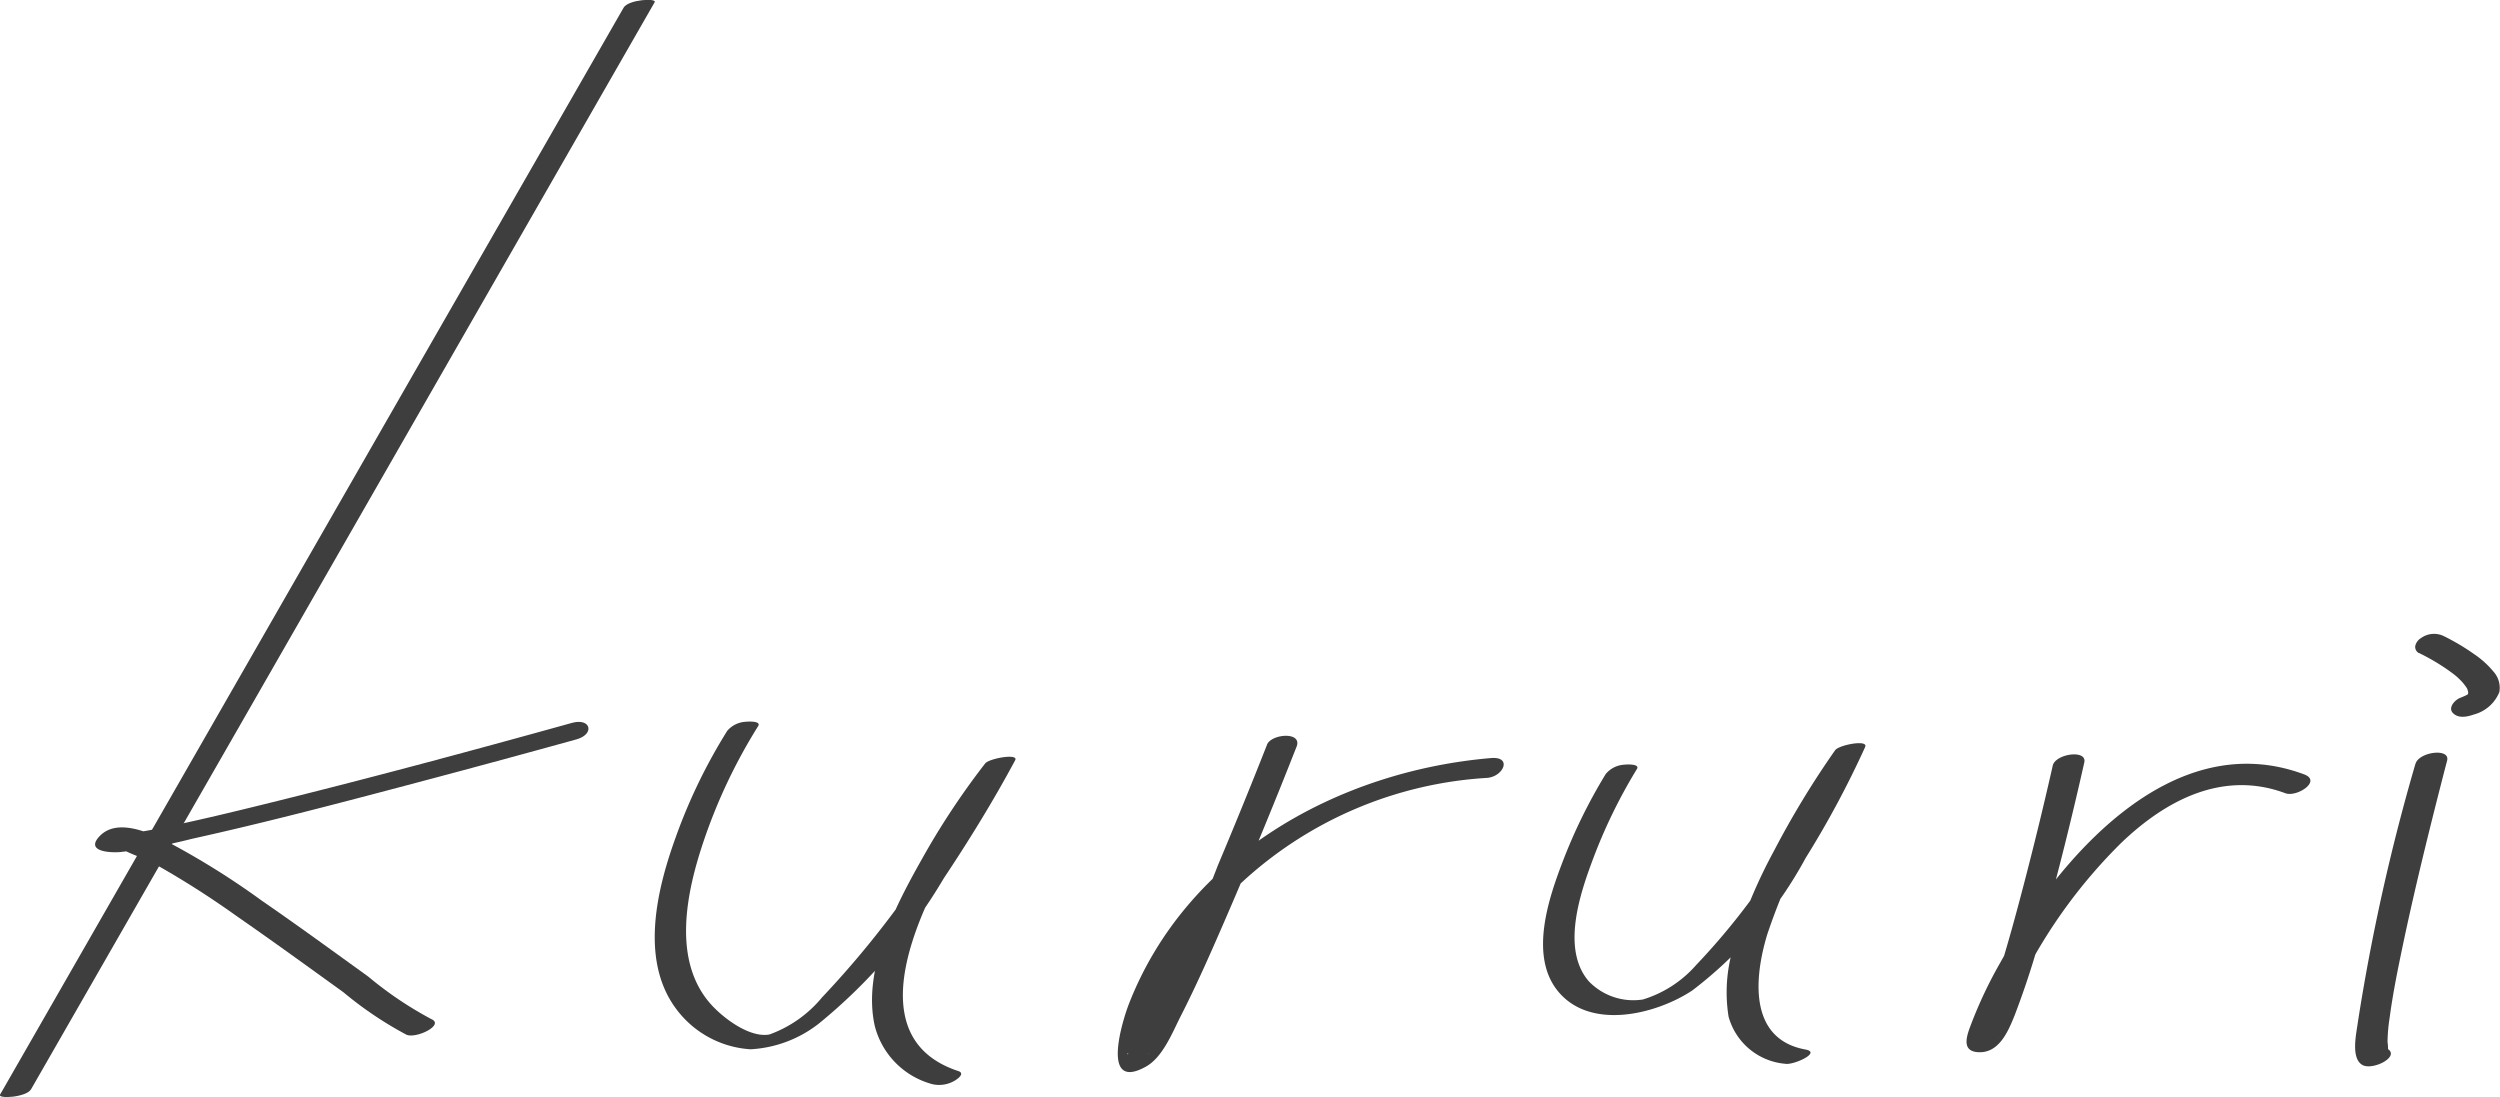 <svg xmlns="http://www.w3.org/2000/svg" width="91.067" height="39.961" viewBox="0 0 91.067 39.961">
  <defs>
    <style>
      .cls-1 {
        fill: #3e3e3e;
      }
    </style>
  </defs>
  <g id="グループ_48" data-name="グループ 48" transform="translate(-312.174 -4748.901)">
    <path id="パス_22" data-name="パス 22" class="cls-1" d="M334.889,4749.183l-7.7,13.417-12.207,21.284-2.807,4.893c-.091.159.963.1,1.132-.2l7.7-13.417,12.207-21.285,2.807-4.893c.091-.159-.963-.1-1.132.2Z"/>
    <path id="パス_23" data-name="パス 23" class="cls-1" d="M334.231,4784.56c-3.763,1.046-7.536,2.06-11.328,2.992-1.1.271-2.205.536-3.315.769-.362.076-.725.149-1.09.208-.172.027-.672.083-.671.079a.188.188,0,0,1,.15.256c-.116.41-.54.014-.306.212a7.122,7.122,0,0,0,1.084.463,32.559,32.559,0,0,1,3.284,2.07c1.3.9,2.582,1.833,3.867,2.758a13.459,13.459,0,0,0,2.3,1.55c.354.154,1.4-.355.908-.568a13.487,13.487,0,0,1-2.3-1.55c-1.285-.926-2.563-1.86-3.867-2.758a28.5,28.5,0,0,0-3.55-2.207c-.64-.313-1.764-.8-2.376-.14-.518.555.39.6.76.57a19.685,19.685,0,0,0,2.61-.482c2.768-.613,5.512-1.336,8.252-2.063q2.879-.763,5.75-1.558c.685-.191.532-.794-.161-.6Z" transform="translate(-1.227 -9.325)"/>
    <path id="パス_24" data-name="パス 24" class="cls-1" d="M347.114,4784.852a20.064,20.064,0,0,0-1.9,3.949c-.678,1.9-1.273,4.448.072,6.206a3.651,3.651,0,0,0,2.686,1.436,4.418,4.418,0,0,0,2.474-.928,19.806,19.806,0,0,0,4.562-5.3c.927-1.393,1.809-2.824,2.6-4.3.14-.262-.946-.068-1.092.116a27.714,27.714,0,0,0-2.314,3.5c-.97,1.722-2.163,4.015-1.708,6.062a2.949,2.949,0,0,0,2.114,2.125,1.113,1.113,0,0,0,.8-.133c.113-.068.383-.264.127-.349-4.441-1.47-.388-7.818,1.169-10.077.275-.4.555-.794.854-1.175l-1.091.116a34.805,34.805,0,0,1-5.891,8.45,4.445,4.445,0,0,1-1.919,1.354c-.735.135-1.739-.63-2.2-1.179-1.351-1.613-.8-4.08-.192-5.877a19.851,19.851,0,0,1,1.982-4.178c.125-.2-.41-.166-.47-.156a.945.945,0,0,0-.665.338Z" transform="translate(-8.455 -9.32)"/>
    <path id="パス_25" data-name="パス 25" class="cls-1" d="M390.594,4786.7a19.414,19.414,0,0,0-1.565,3.187c-.515,1.342-1.208,3.4-.2,4.686,1.167,1.485,3.593.887,4.921.007a15.061,15.061,0,0,0,4.13-4.827,34.983,34.983,0,0,0,2.166-4.04c.128-.287-.957-.075-1.092.115a32.548,32.548,0,0,0-2.223,3.657,18.9,18.9,0,0,0-1.368,3.177,5.635,5.635,0,0,0-.292,2.87,2.348,2.348,0,0,0,2.074,1.72c.286.052,1.327-.411.729-.52-2.087-.38-1.868-2.64-1.39-4.205A23.5,23.5,0,0,1,399.2,4787c.26-.414.525-.825.807-1.224l-1.091.115a25.017,25.017,0,0,1-5.025,7.762,4.215,4.215,0,0,1-1.939,1.256,2.251,2.251,0,0,1-1.973-.664c-1-1.158-.326-3.167.137-4.407a19.209,19.209,0,0,1,1.617-3.325c.122-.2-.409-.166-.471-.156a.94.94,0,0,0-.664.338Z" transform="translate(-19.931 -9.6)"/>
    <path id="パス_26" data-name="パス 26" class="cls-1" d="M372.765,4785.534q-.871,2.213-1.795,4.406a52.052,52.052,0,0,1-2.915,6.318c-.078.132-.156.268-.247.391-.052.072-.126.166-.127.165-.088-.113.854-.087.774-.026a.225.225,0,0,1-.021-.12,8.548,8.548,0,0,1,.281-1.341,12.194,12.194,0,0,1,3.078-4.729,14.427,14.427,0,0,1,8.992-3.857c.6-.052.923-.79.134-.722-5.585.477-11.085,3.554-13.188,8.965-.222.571-1.049,3.2.616,2.279.618-.34.966-1.234,1.267-1.828.6-1.174,1.129-2.382,1.652-3.59q1.342-3.1,2.576-6.241c.221-.562-.921-.471-1.079-.07Z" transform="translate(-14.438 -9.504)"/>
    <path id="パス_27" data-name="パス 27" class="cls-1" d="M412.349,4786.538q-.475,2.1-1.019,4.191c-.28,1.078-.571,2.154-.9,3.219a12.228,12.228,0,0,1-.857,2.283,2.034,2.034,0,0,1-.122.184c-.007-.058,1.035-.154.906.045a2.637,2.637,0,0,0,.114-.466,12.035,12.035,0,0,1,.791-1.744,19.021,19.021,0,0,1,3.58-4.9c1.64-1.571,3.715-2.656,5.982-1.811.414.154,1.339-.443.684-.687-4.859-1.811-8.986,3.123-11.071,6.86a15.906,15.906,0,0,0-1.053,2.219c-.137.368-.4.987.22,1.039.785.067,1.126-.762,1.363-1.354a31.112,31.112,0,0,0,1.026-3.191c.557-1.987,1.053-3.993,1.506-6.006.11-.485-1.053-.321-1.152.12Z" transform="translate(-25.401 -9.743)"/>
    <path id="パス_28" data-name="パス 28" class="cls-1" d="M431.487,4780.872a7.92,7.92,0,0,1,.942.541c.117.079.232.161.344.248.03.024.058.046.087.071l.028.024c.058.047-.08-.073-.025-.022s.1.095.153.146a1.927,1.927,0,0,1,.223.285c.047.074-.038-.094-.008-.015.01.025.021.048.029.074a.439.439,0,0,1,.016.062c0,.011,0,.024.006.036.016.071,0-.07,0-.046s0,.052-.007.077-.007.023-.008.035c-.008.055.049-.1.018-.055-.008.014-.027.077-.043.078s.091-.1.045-.062c-.014.012-.025.029-.038.043-.089.091.1-.074.016-.015-.051.036-.188.1,0,.007-.089.042-.176.085-.269.119-.185.066-.459.347-.282.547.2.222.534.147.772.063a1.38,1.38,0,0,0,.929-.818.883.883,0,0,0-.219-.75,3.334,3.334,0,0,0-.7-.631,7.775,7.775,0,0,0-.713-.45c-.134-.075-.269-.148-.407-.214a.814.814,0,0,0-.819.081.452.452,0,0,0-.206.285.259.259,0,0,0,.132.261Z" transform="translate(-31.197 -8.185)"/>
    <path id="パス_29" data-name="パス 29" class="cls-1" d="M430.579,4786.447a74.469,74.469,0,0,0-2.1,9.433c-.049.383-.264,1.286.168,1.535.371.213,1.409-.307.9-.6.076.043.03.083.035-.013a1.984,1.984,0,0,0-.019-.23,6.174,6.174,0,0,1,.078-.882c.114-.857.286-1.709.463-2.556.388-1.852.835-3.692,1.3-5.526.109-.427.217-.853.329-1.277.125-.476-1.037-.321-1.152.119Z" transform="translate(-30.419 -9.721)"/>
  </g>
</svg>
